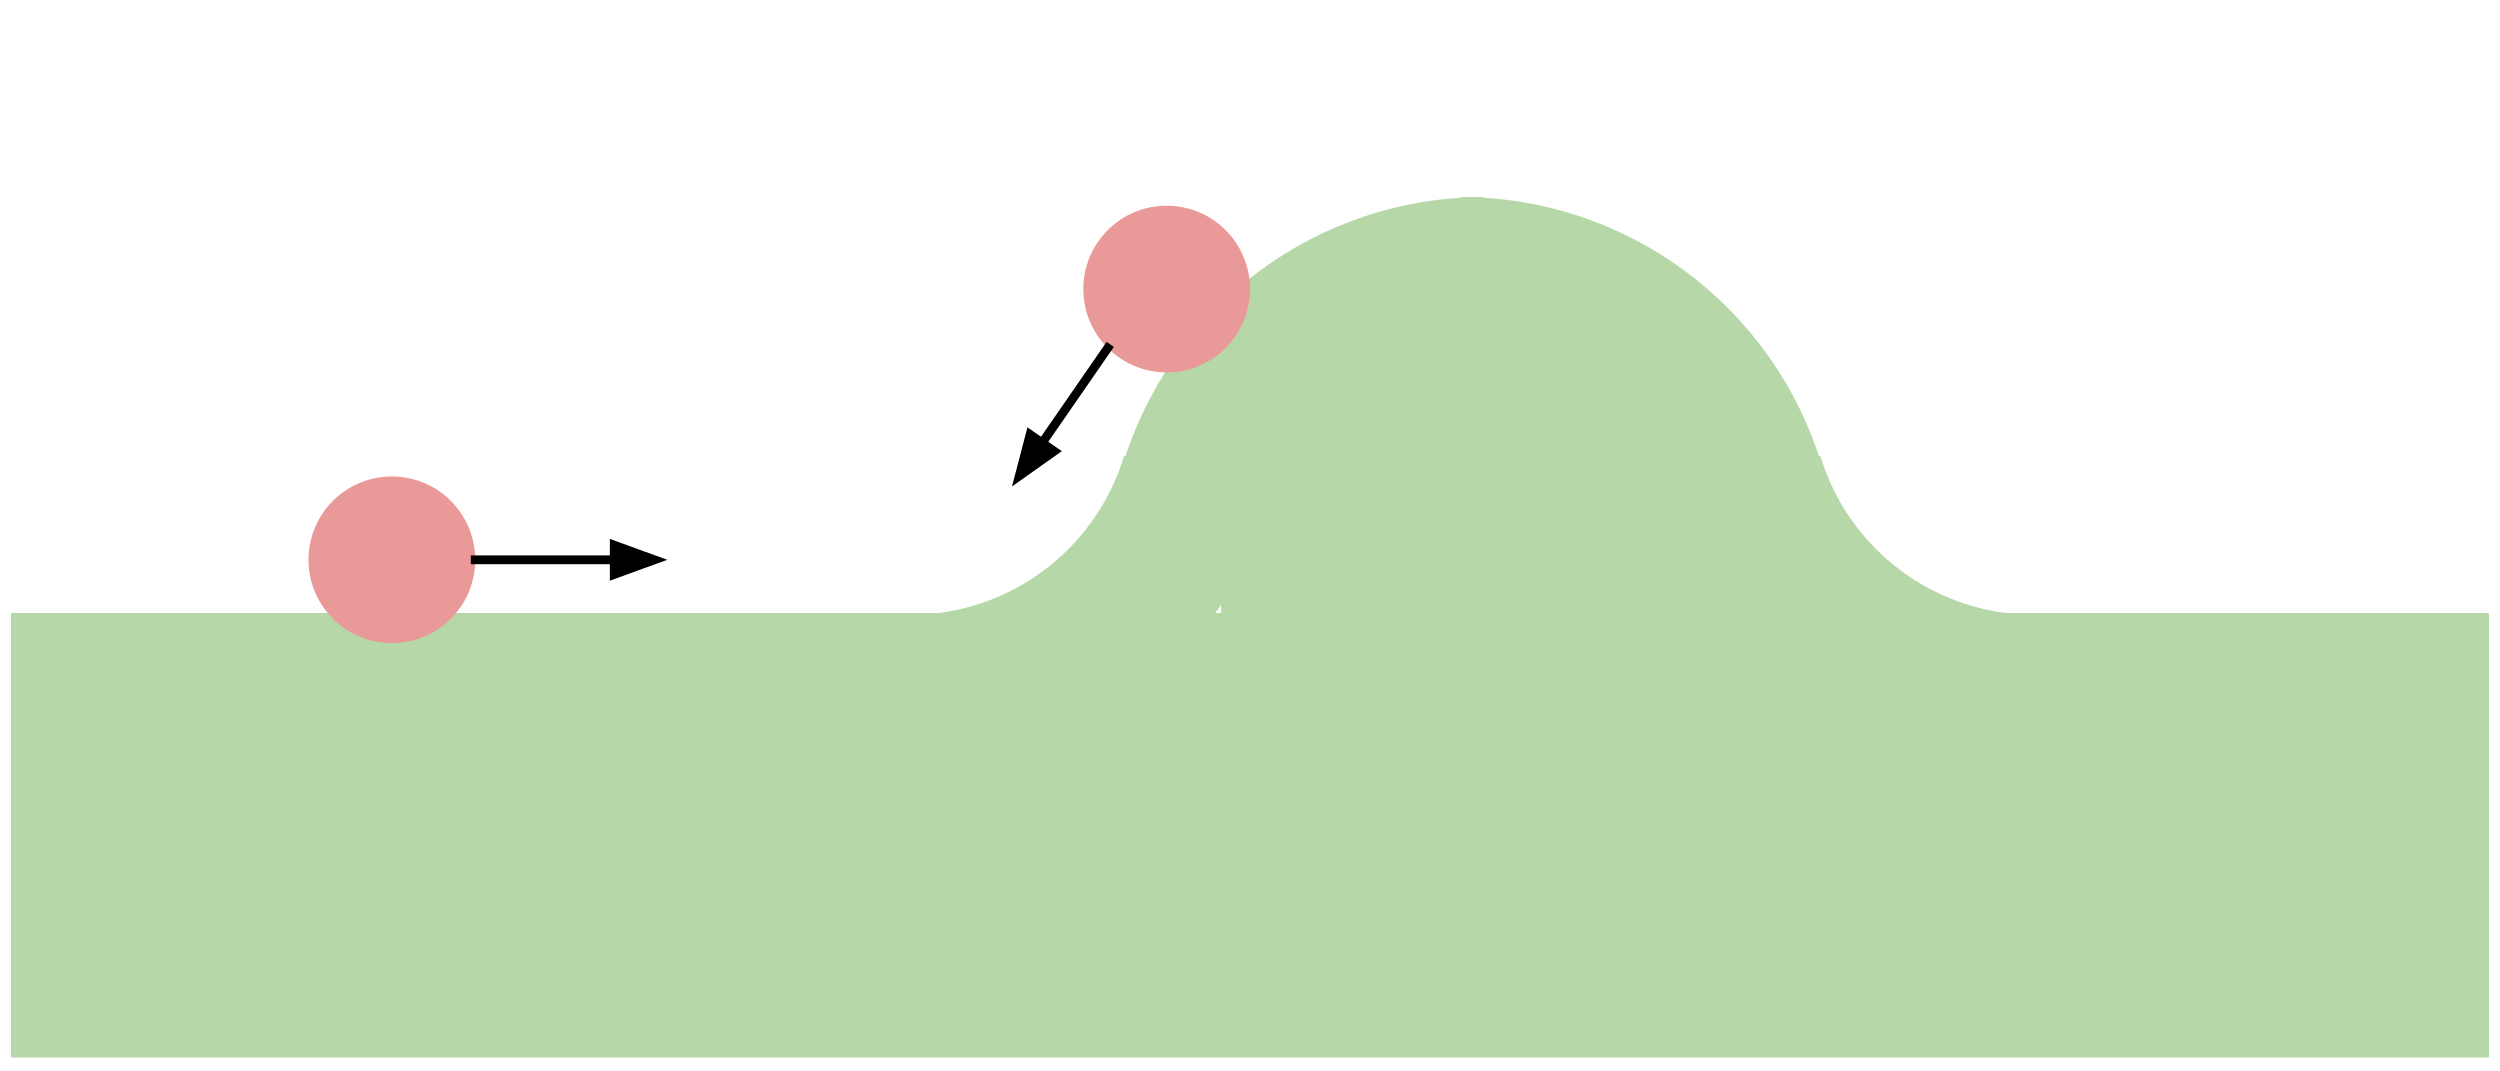 <svg version="1.1" viewBox="0.0 0.0 565.769 242.483" fill="none" stroke="none" stroke-linecap="square" stroke-miterlimit="10" xmlns:xlink="http://www.w3.org/1999/xlink" xmlns="http://www.w3.org/2000/svg"><clipPath id="p.0"><path d="m0 0l565.769 0l0 242.483l-565.769 0l0 -242.483z" clip-rule="nonzero"/></clipPath><g clip-path="url(#p.0)"><path fill="#000000" fill-opacity="0.0" d="m0 0l565.769 0l0 242.483l-565.769 0z" fill-rule="evenodd"/><path fill="#b6d7a8" d="m2.491 138.726l560.787 0l0 100.598l-560.787 0z" fill-rule="evenodd"/><path fill="#b6d7a8" d="m287.686 113.224c-10.882 36.043 -44.087 60.705 -81.737 60.707l-0.002 -34.783l0 0c22.313 -0.001 41.992 -14.617 48.441 -35.977z" fill-rule="evenodd"/><path fill="#b6d7a8" d="m254.054 105.301c10.882 -36.043 44.087 -60.705 81.737 -60.707l0.002 34.783l0 0c-22.313 0.001 -41.992 14.617 -48.441 35.977z" fill-rule="evenodd"/><path fill="#b6d7a8" d="m378.657 113.222c10.882 36.043 44.087 60.705 81.737 60.707l0.002 -34.783l0 0c-22.313 -0.001 -41.992 -14.617 -48.441 -35.977z" fill-rule="evenodd"/><path fill="#b6d7a8" d="m412.29 105.3c-10.882 -36.043 -44.087 -60.705 -81.737 -60.707l-0.002 34.783l0 0c22.313 0.001 41.992 14.617 48.441 35.977z" fill-rule="evenodd"/><path fill="#b6d7a8" d="m294.234 64.054l83.15 0l0 135.559l-83.15 0z" fill-rule="evenodd"/><path fill="#b6d7a8" d="m310.234 80.054l83.15 0l0 135.559l-83.15 0z" fill-rule="evenodd"/><path fill="#b6d7a8" d="m276.357 90.938l83.15 0l0 135.559l-83.15 0z" fill-rule="evenodd"/><path fill="#ea9999" d="m69.816 126.689l0 0c0 -10.419 8.447 -18.866 18.866 -18.866l0 0c5.004 0 9.802 1.988 13.34 5.526c3.538 3.538 5.526 8.337 5.526 13.34l0 0c0 10.419 -8.447 18.866 -18.866 18.866l0 0c-10.419 0 -18.866 -8.447 -18.866 -18.866z" fill-rule="evenodd"/><path fill="#ea9999" d="m245.162 65.418l0 0c0 -10.419 8.447 -18.866 18.866 -18.866l0 0c5.004 0 9.802 1.988 13.34 5.526c3.538 3.538 5.526 8.337 5.526 13.34l0 0c0 10.419 -8.447 18.866 -18.866 18.866l0 0c-10.419 0 -18.866 -8.447 -18.866 -18.866z" fill-rule="evenodd"/><path fill="#000000" fill-opacity="0.0" d="m107.548 126.689l43.465 0" fill-rule="evenodd"/><path stroke="#000000" stroke-width="2.0" stroke-linejoin="round" stroke-linecap="butt" d="m107.548 126.689l31.465 0" fill-rule="evenodd"/><path fill="#000000" stroke="#000000" stroke-width="2.0" stroke-linecap="butt" d="m139.013 129.992l9.076 -3.303l-9.076 -3.303z" fill-rule="evenodd"/><path fill="#000000" fill-opacity="0.0" d="m250.688 78.759l-21.669 31.339" fill-rule="evenodd"/><path stroke="#000000" stroke-width="2.0" stroke-linejoin="round" stroke-linecap="butt" d="m250.688 78.759l-14.844 21.468" fill-rule="evenodd"/><path fill="#000000" stroke="#000000" stroke-width="2.0" stroke-linecap="butt" d="m233.126 98.348l-2.445 9.344l7.879 -5.587z" fill-rule="evenodd"/></g></svg>